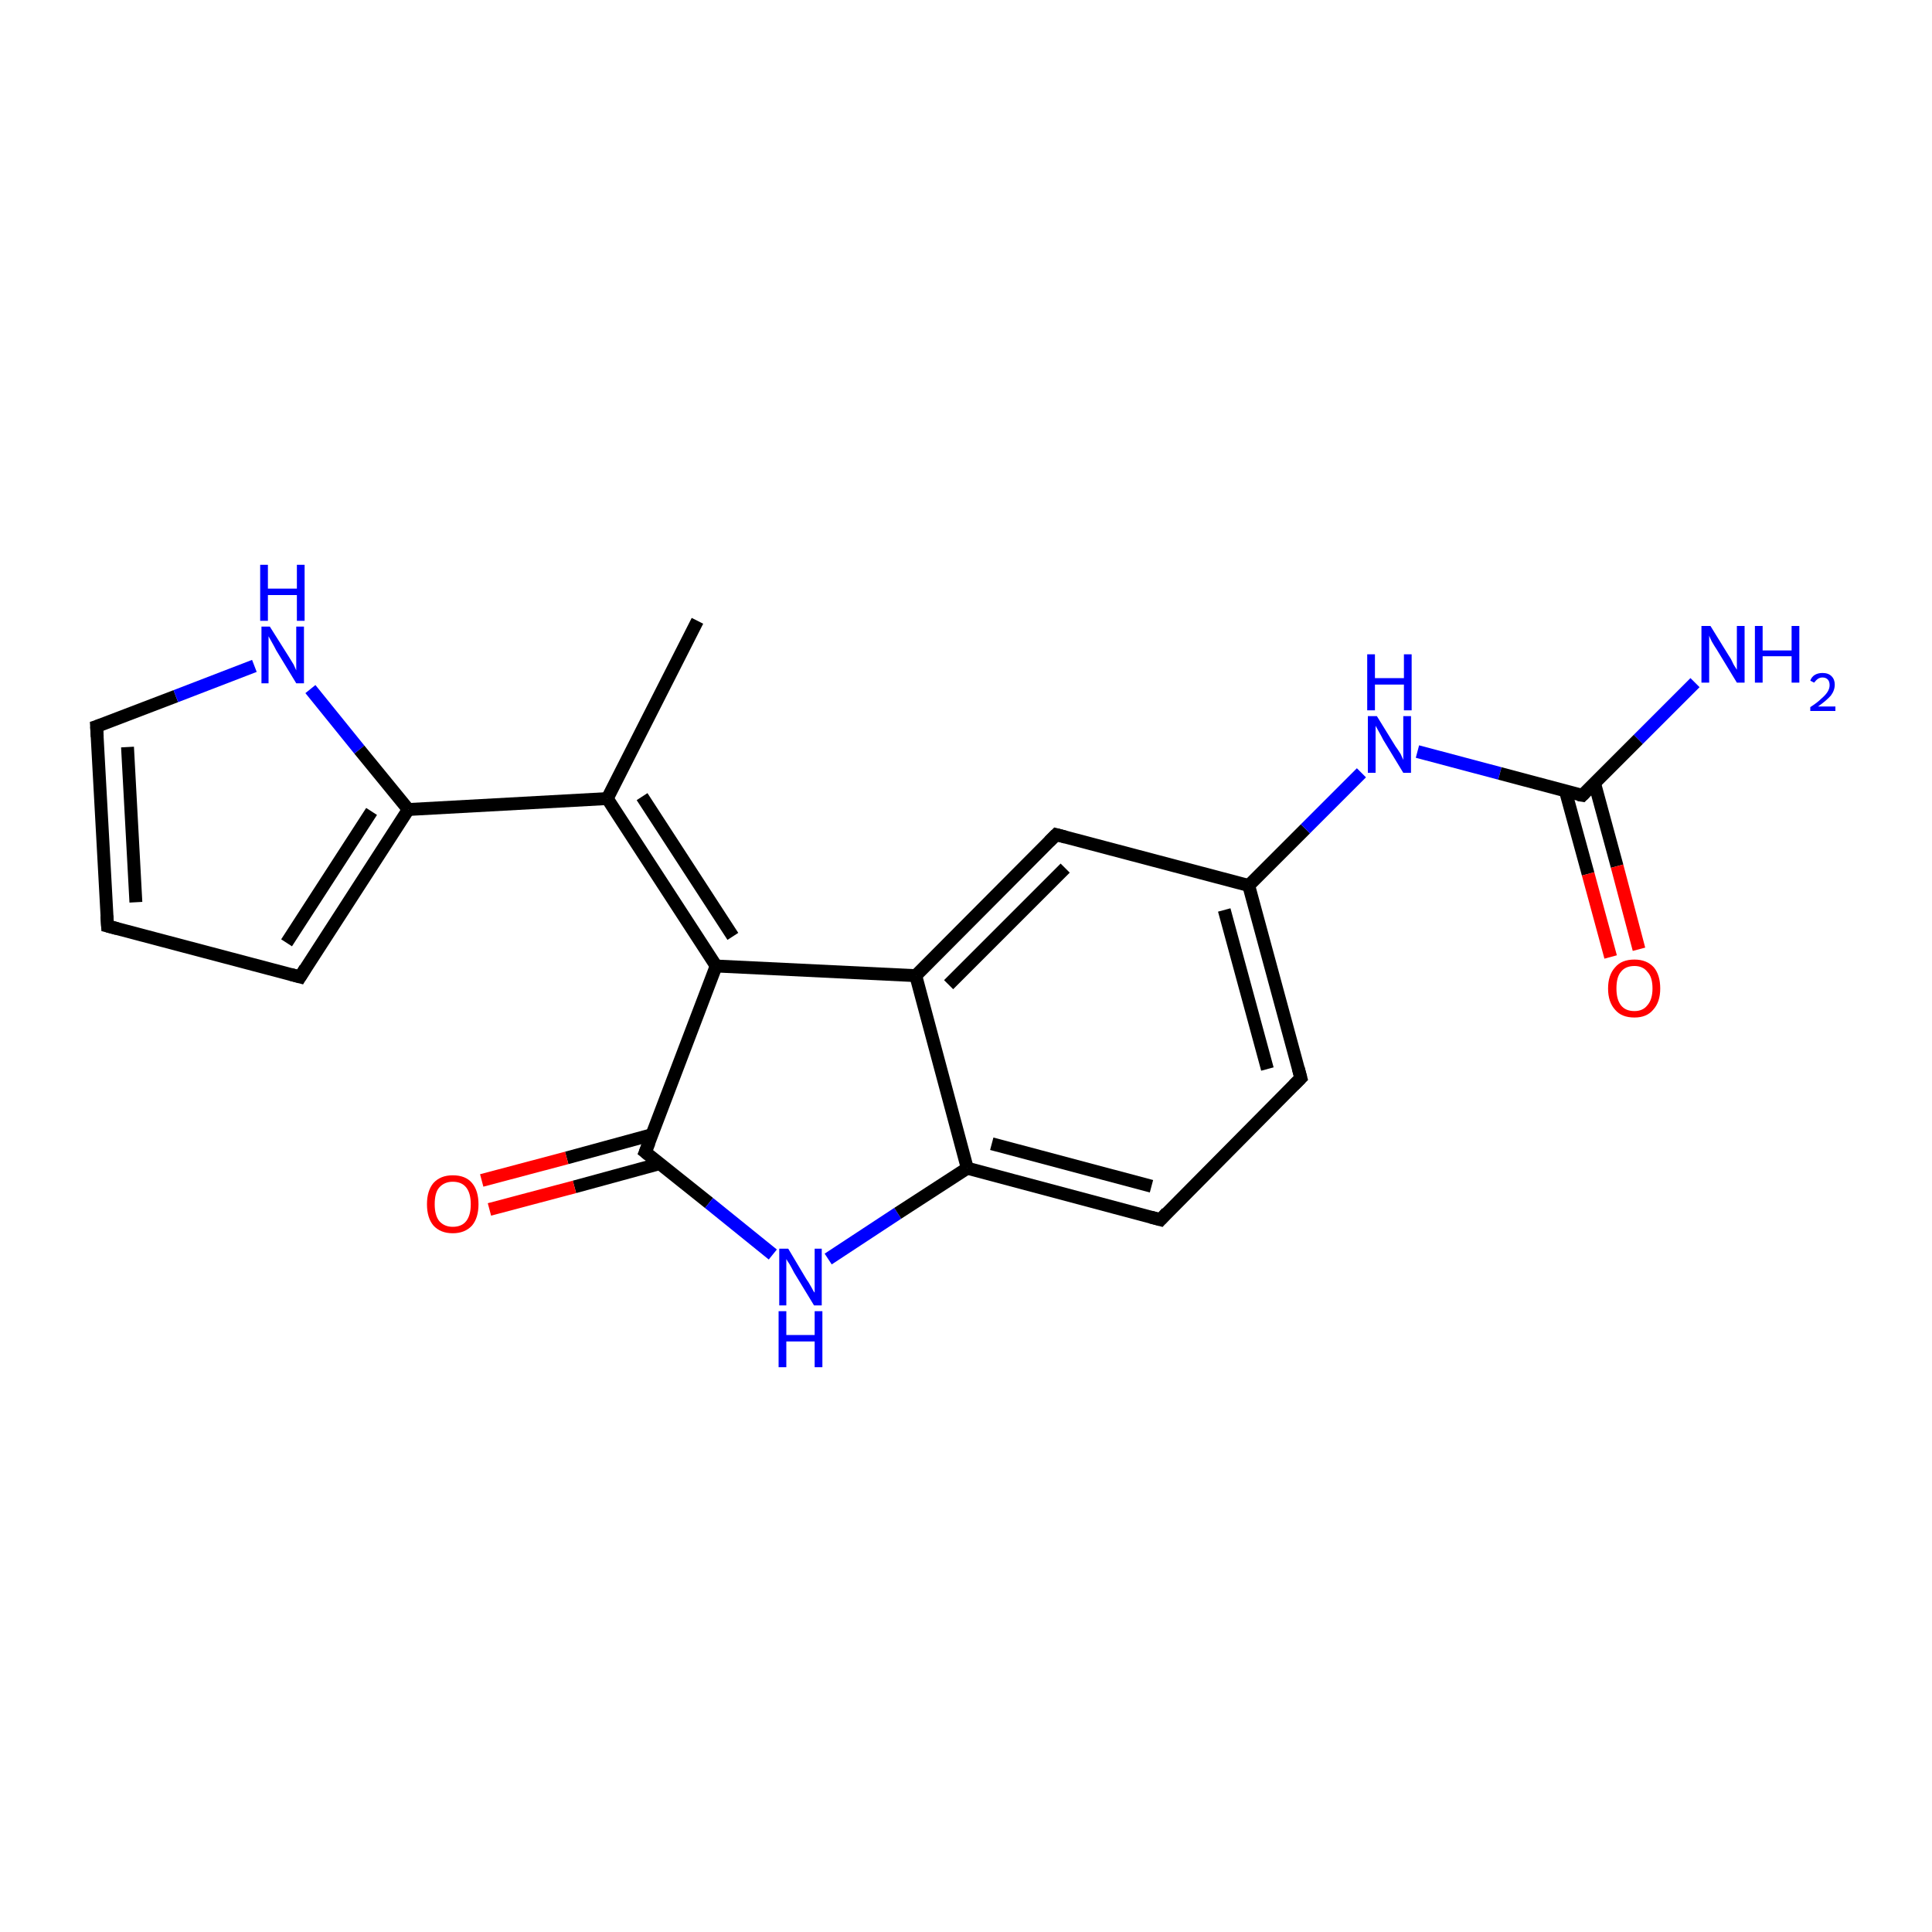 <?xml version='1.0' encoding='iso-8859-1'?>
<svg version='1.1' baseProfile='full'
              xmlns='http://www.w3.org/2000/svg'
                      xmlns:rdkit='http://www.rdkit.org/xml'
                      xmlns:xlink='http://www.w3.org/1999/xlink'
                  xml:space='preserve'
width='300px' height='300px' viewBox='0 0 300 300'>
<!-- END OF HEADER -->
<rect style='opacity:1.0;fill:#FFFFFF;stroke:none' width='300.0' height='300.0' x='0.0' y='0.0'> </rect>
<path class='bond-0 atom-0 atom-1' d='M 108.3,96.4 L 94.3,124.0' style='fill:none;fill-rule:evenodd;stroke:#000000;stroke-width:2.0px;stroke-linecap:butt;stroke-linejoin:miter;stroke-opacity:1' />
<path class='bond-1 atom-1 atom-2' d='M 94.3,124.0 L 111.2,150.0' style='fill:none;fill-rule:evenodd;stroke:#000000;stroke-width:2.0px;stroke-linecap:butt;stroke-linejoin:miter;stroke-opacity:1' />
<path class='bond-1 atom-1 atom-2' d='M 99.7,123.7 L 113.8,145.4' style='fill:none;fill-rule:evenodd;stroke:#000000;stroke-width:2.0px;stroke-linecap:butt;stroke-linejoin:miter;stroke-opacity:1' />
<path class='bond-2 atom-2 atom-3' d='M 111.2,150.0 L 100.2,178.9' style='fill:none;fill-rule:evenodd;stroke:#000000;stroke-width:2.0px;stroke-linecap:butt;stroke-linejoin:miter;stroke-opacity:1' />
<path class='bond-3 atom-3 atom-4' d='M 101.2,176.2 L 88.0,179.8' style='fill:none;fill-rule:evenodd;stroke:#000000;stroke-width:2.0px;stroke-linecap:butt;stroke-linejoin:miter;stroke-opacity:1' />
<path class='bond-3 atom-3 atom-4' d='M 88.0,179.8 L 74.8,183.3' style='fill:none;fill-rule:evenodd;stroke:#FF0000;stroke-width:2.0px;stroke-linecap:butt;stroke-linejoin:miter;stroke-opacity:1' />
<path class='bond-3 atom-3 atom-4' d='M 102.4,180.7 L 89.2,184.3' style='fill:none;fill-rule:evenodd;stroke:#000000;stroke-width:2.0px;stroke-linecap:butt;stroke-linejoin:miter;stroke-opacity:1' />
<path class='bond-3 atom-3 atom-4' d='M 89.2,184.3 L 76.0,187.8' style='fill:none;fill-rule:evenodd;stroke:#FF0000;stroke-width:2.0px;stroke-linecap:butt;stroke-linejoin:miter;stroke-opacity:1' />
<path class='bond-4 atom-3 atom-5' d='M 100.2,178.9 L 110.1,186.8' style='fill:none;fill-rule:evenodd;stroke:#000000;stroke-width:2.0px;stroke-linecap:butt;stroke-linejoin:miter;stroke-opacity:1' />
<path class='bond-4 atom-3 atom-5' d='M 110.1,186.8 L 120.0,194.8' style='fill:none;fill-rule:evenodd;stroke:#0000FF;stroke-width:2.0px;stroke-linecap:butt;stroke-linejoin:miter;stroke-opacity:1' />
<path class='bond-5 atom-5 atom-6' d='M 128.6,195.5 L 139.4,188.4' style='fill:none;fill-rule:evenodd;stroke:#0000FF;stroke-width:2.0px;stroke-linecap:butt;stroke-linejoin:miter;stroke-opacity:1' />
<path class='bond-5 atom-5 atom-6' d='M 139.4,188.4 L 150.2,181.4' style='fill:none;fill-rule:evenodd;stroke:#000000;stroke-width:2.0px;stroke-linecap:butt;stroke-linejoin:miter;stroke-opacity:1' />
<path class='bond-6 atom-6 atom-7' d='M 150.2,181.4 L 180.2,189.4' style='fill:none;fill-rule:evenodd;stroke:#000000;stroke-width:2.0px;stroke-linecap:butt;stroke-linejoin:miter;stroke-opacity:1' />
<path class='bond-6 atom-6 atom-7' d='M 154.0,177.6 L 178.8,184.2' style='fill:none;fill-rule:evenodd;stroke:#000000;stroke-width:2.0px;stroke-linecap:butt;stroke-linejoin:miter;stroke-opacity:1' />
<path class='bond-7 atom-7 atom-8' d='M 180.2,189.4 L 202.0,167.4' style='fill:none;fill-rule:evenodd;stroke:#000000;stroke-width:2.0px;stroke-linecap:butt;stroke-linejoin:miter;stroke-opacity:1' />
<path class='bond-8 atom-8 atom-9' d='M 202.0,167.4 L 193.9,137.5' style='fill:none;fill-rule:evenodd;stroke:#000000;stroke-width:2.0px;stroke-linecap:butt;stroke-linejoin:miter;stroke-opacity:1' />
<path class='bond-8 atom-8 atom-9' d='M 196.8,166.0 L 190.1,141.3' style='fill:none;fill-rule:evenodd;stroke:#000000;stroke-width:2.0px;stroke-linecap:butt;stroke-linejoin:miter;stroke-opacity:1' />
<path class='bond-9 atom-9 atom-10' d='M 193.9,137.5 L 202.7,128.7' style='fill:none;fill-rule:evenodd;stroke:#000000;stroke-width:2.0px;stroke-linecap:butt;stroke-linejoin:miter;stroke-opacity:1' />
<path class='bond-9 atom-9 atom-10' d='M 202.7,128.7 L 211.4,120.0' style='fill:none;fill-rule:evenodd;stroke:#0000FF;stroke-width:2.0px;stroke-linecap:butt;stroke-linejoin:miter;stroke-opacity:1' />
<path class='bond-10 atom-10 atom-11' d='M 220.1,116.7 L 232.9,120.1' style='fill:none;fill-rule:evenodd;stroke:#0000FF;stroke-width:2.0px;stroke-linecap:butt;stroke-linejoin:miter;stroke-opacity:1' />
<path class='bond-10 atom-10 atom-11' d='M 232.9,120.1 L 245.7,123.5' style='fill:none;fill-rule:evenodd;stroke:#000000;stroke-width:2.0px;stroke-linecap:butt;stroke-linejoin:miter;stroke-opacity:1' />
<path class='bond-11 atom-11 atom-12' d='M 245.7,123.5 L 254.4,114.8' style='fill:none;fill-rule:evenodd;stroke:#000000;stroke-width:2.0px;stroke-linecap:butt;stroke-linejoin:miter;stroke-opacity:1' />
<path class='bond-11 atom-11 atom-12' d='M 254.4,114.8 L 263.2,106.0' style='fill:none;fill-rule:evenodd;stroke:#0000FF;stroke-width:2.0px;stroke-linecap:butt;stroke-linejoin:miter;stroke-opacity:1' />
<path class='bond-12 atom-11 atom-13' d='M 243.1,122.9 L 246.6,135.7' style='fill:none;fill-rule:evenodd;stroke:#000000;stroke-width:2.0px;stroke-linecap:butt;stroke-linejoin:miter;stroke-opacity:1' />
<path class='bond-12 atom-11 atom-13' d='M 246.6,135.7 L 250.1,148.6' style='fill:none;fill-rule:evenodd;stroke:#FF0000;stroke-width:2.0px;stroke-linecap:butt;stroke-linejoin:miter;stroke-opacity:1' />
<path class='bond-12 atom-11 atom-13' d='M 247.6,121.6 L 251.1,134.5' style='fill:none;fill-rule:evenodd;stroke:#000000;stroke-width:2.0px;stroke-linecap:butt;stroke-linejoin:miter;stroke-opacity:1' />
<path class='bond-12 atom-11 atom-13' d='M 251.1,134.5 L 254.5,147.4' style='fill:none;fill-rule:evenodd;stroke:#FF0000;stroke-width:2.0px;stroke-linecap:butt;stroke-linejoin:miter;stroke-opacity:1' />
<path class='bond-13 atom-9 atom-14' d='M 193.9,137.5 L 164.0,129.6' style='fill:none;fill-rule:evenodd;stroke:#000000;stroke-width:2.0px;stroke-linecap:butt;stroke-linejoin:miter;stroke-opacity:1' />
<path class='bond-14 atom-14 atom-15' d='M 164.0,129.6 L 142.2,151.5' style='fill:none;fill-rule:evenodd;stroke:#000000;stroke-width:2.0px;stroke-linecap:butt;stroke-linejoin:miter;stroke-opacity:1' />
<path class='bond-14 atom-14 atom-15' d='M 165.4,134.8 L 147.3,152.9' style='fill:none;fill-rule:evenodd;stroke:#000000;stroke-width:2.0px;stroke-linecap:butt;stroke-linejoin:miter;stroke-opacity:1' />
<path class='bond-15 atom-1 atom-16' d='M 94.3,124.0 L 63.4,125.7' style='fill:none;fill-rule:evenodd;stroke:#000000;stroke-width:2.0px;stroke-linecap:butt;stroke-linejoin:miter;stroke-opacity:1' />
<path class='bond-16 atom-16 atom-17' d='M 63.4,125.7 L 46.6,151.7' style='fill:none;fill-rule:evenodd;stroke:#000000;stroke-width:2.0px;stroke-linecap:butt;stroke-linejoin:miter;stroke-opacity:1' />
<path class='bond-16 atom-16 atom-17' d='M 57.7,126.0 L 44.5,146.4' style='fill:none;fill-rule:evenodd;stroke:#000000;stroke-width:2.0px;stroke-linecap:butt;stroke-linejoin:miter;stroke-opacity:1' />
<path class='bond-17 atom-17 atom-18' d='M 46.6,151.7 L 16.7,143.8' style='fill:none;fill-rule:evenodd;stroke:#000000;stroke-width:2.0px;stroke-linecap:butt;stroke-linejoin:miter;stroke-opacity:1' />
<path class='bond-18 atom-18 atom-19' d='M 16.7,143.8 L 15.0,112.8' style='fill:none;fill-rule:evenodd;stroke:#000000;stroke-width:2.0px;stroke-linecap:butt;stroke-linejoin:miter;stroke-opacity:1' />
<path class='bond-18 atom-18 atom-19' d='M 21.1,140.1 L 19.8,116.0' style='fill:none;fill-rule:evenodd;stroke:#000000;stroke-width:2.0px;stroke-linecap:butt;stroke-linejoin:miter;stroke-opacity:1' />
<path class='bond-19 atom-19 atom-20' d='M 15.0,112.8 L 27.3,108.1' style='fill:none;fill-rule:evenodd;stroke:#000000;stroke-width:2.0px;stroke-linecap:butt;stroke-linejoin:miter;stroke-opacity:1' />
<path class='bond-19 atom-19 atom-20' d='M 27.3,108.1 L 39.5,103.4' style='fill:none;fill-rule:evenodd;stroke:#0000FF;stroke-width:2.0px;stroke-linecap:butt;stroke-linejoin:miter;stroke-opacity:1' />
<path class='bond-20 atom-15 atom-2' d='M 142.2,151.5 L 111.2,150.0' style='fill:none;fill-rule:evenodd;stroke:#000000;stroke-width:2.0px;stroke-linecap:butt;stroke-linejoin:miter;stroke-opacity:1' />
<path class='bond-21 atom-20 atom-16' d='M 48.2,107.0 L 55.8,116.4' style='fill:none;fill-rule:evenodd;stroke:#0000FF;stroke-width:2.0px;stroke-linecap:butt;stroke-linejoin:miter;stroke-opacity:1' />
<path class='bond-21 atom-20 atom-16' d='M 55.8,116.4 L 63.4,125.7' style='fill:none;fill-rule:evenodd;stroke:#000000;stroke-width:2.0px;stroke-linecap:butt;stroke-linejoin:miter;stroke-opacity:1' />
<path class='bond-22 atom-15 atom-6' d='M 142.2,151.5 L 150.2,181.4' style='fill:none;fill-rule:evenodd;stroke:#000000;stroke-width:2.0px;stroke-linecap:butt;stroke-linejoin:miter;stroke-opacity:1' />
<path d='M 100.8,177.4 L 100.2,178.9 L 100.7,179.3' style='fill:none;stroke:#000000;stroke-width:2.0px;stroke-linecap:butt;stroke-linejoin:miter;stroke-miterlimit:10;stroke-opacity:1;' />
<path d='M 178.7,189.0 L 180.2,189.4 L 181.2,188.3' style='fill:none;stroke:#000000;stroke-width:2.0px;stroke-linecap:butt;stroke-linejoin:miter;stroke-miterlimit:10;stroke-opacity:1;' />
<path d='M 200.9,168.5 L 202.0,167.4 L 201.6,165.9' style='fill:none;stroke:#000000;stroke-width:2.0px;stroke-linecap:butt;stroke-linejoin:miter;stroke-miterlimit:10;stroke-opacity:1;' />
<path d='M 245.1,123.4 L 245.7,123.5 L 246.1,123.1' style='fill:none;stroke:#000000;stroke-width:2.0px;stroke-linecap:butt;stroke-linejoin:miter;stroke-miterlimit:10;stroke-opacity:1;' />
<path d='M 165.5,130.0 L 164.0,129.6 L 162.9,130.7' style='fill:none;stroke:#000000;stroke-width:2.0px;stroke-linecap:butt;stroke-linejoin:miter;stroke-miterlimit:10;stroke-opacity:1;' />
<path d='M 47.4,150.4 L 46.6,151.7 L 45.1,151.3' style='fill:none;stroke:#000000;stroke-width:2.0px;stroke-linecap:butt;stroke-linejoin:miter;stroke-miterlimit:10;stroke-opacity:1;' />
<path d='M 18.2,144.2 L 16.7,143.8 L 16.6,142.2' style='fill:none;stroke:#000000;stroke-width:2.0px;stroke-linecap:butt;stroke-linejoin:miter;stroke-miterlimit:10;stroke-opacity:1;' />
<path d='M 15.1,114.4 L 15.0,112.8 L 15.6,112.6' style='fill:none;stroke:#000000;stroke-width:2.0px;stroke-linecap:butt;stroke-linejoin:miter;stroke-miterlimit:10;stroke-opacity:1;' />
<path class='atom-4' d='M 66.3 187.0
Q 66.3 184.9, 67.3 183.7
Q 68.4 182.5, 70.3 182.5
Q 72.3 182.5, 73.3 183.7
Q 74.3 184.9, 74.3 187.0
Q 74.3 189.1, 73.3 190.3
Q 72.2 191.5, 70.3 191.5
Q 68.4 191.5, 67.3 190.3
Q 66.3 189.1, 66.3 187.0
M 70.3 190.5
Q 71.7 190.5, 72.4 189.6
Q 73.1 188.7, 73.1 187.0
Q 73.1 185.3, 72.4 184.4
Q 71.7 183.5, 70.3 183.5
Q 69.0 183.5, 68.2 184.4
Q 67.5 185.2, 67.5 187.0
Q 67.5 188.7, 68.2 189.6
Q 69.0 190.5, 70.3 190.5
' fill='#FF0000'/>
<path class='atom-5' d='M 122.4 193.9
L 125.2 198.6
Q 125.5 199.0, 126.0 199.9
Q 126.4 200.7, 126.5 200.7
L 126.5 193.9
L 127.6 193.9
L 127.6 202.7
L 126.4 202.7
L 123.3 197.6
Q 123.0 197.0, 122.6 196.3
Q 122.2 195.7, 122.1 195.5
L 122.1 202.7
L 121.0 202.7
L 121.0 193.9
L 122.4 193.9
' fill='#0000FF'/>
<path class='atom-5' d='M 120.9 203.6
L 122.1 203.6
L 122.1 207.3
L 126.5 207.3
L 126.5 203.6
L 127.7 203.6
L 127.7 212.3
L 126.5 212.3
L 126.5 208.3
L 122.1 208.3
L 122.1 212.3
L 120.9 212.3
L 120.9 203.6
' fill='#0000FF'/>
<path class='atom-10' d='M 213.8 111.2
L 216.7 115.9
Q 217.0 116.3, 217.5 117.1
Q 217.9 118.0, 217.9 118.0
L 217.9 111.2
L 219.1 111.2
L 219.1 120.0
L 217.9 120.0
L 214.8 114.9
Q 214.5 114.3, 214.1 113.6
Q 213.7 112.9, 213.6 112.7
L 213.6 120.0
L 212.4 120.0
L 212.4 111.2
L 213.8 111.2
' fill='#0000FF'/>
<path class='atom-10' d='M 212.3 101.6
L 213.5 101.6
L 213.5 105.3
L 218.0 105.3
L 218.0 101.6
L 219.2 101.6
L 219.2 110.3
L 218.0 110.3
L 218.0 106.3
L 213.5 106.3
L 213.5 110.3
L 212.3 110.3
L 212.3 101.6
' fill='#0000FF'/>
<path class='atom-12' d='M 265.6 97.2
L 268.5 101.9
Q 268.8 102.3, 269.2 103.2
Q 269.7 104.0, 269.7 104.0
L 269.7 97.2
L 270.9 97.2
L 270.9 106.0
L 269.7 106.0
L 266.6 100.9
Q 266.2 100.3, 265.8 99.6
Q 265.5 99.0, 265.4 98.7
L 265.4 106.0
L 264.2 106.0
L 264.2 97.2
L 265.6 97.2
' fill='#0000FF'/>
<path class='atom-12' d='M 272.5 97.2
L 273.7 97.2
L 273.7 101.0
L 278.2 101.0
L 278.2 97.2
L 279.4 97.2
L 279.4 106.0
L 278.2 106.0
L 278.2 101.9
L 273.7 101.9
L 273.7 106.0
L 272.5 106.0
L 272.5 97.2
' fill='#0000FF'/>
<path class='atom-12' d='M 281.1 105.7
Q 281.3 105.1, 281.8 104.8
Q 282.3 104.5, 283.0 104.5
Q 283.9 104.5, 284.4 105.0
Q 284.9 105.5, 284.9 106.3
Q 284.9 107.2, 284.3 108.0
Q 283.6 108.8, 282.3 109.7
L 285.0 109.7
L 285.0 110.4
L 281.1 110.4
L 281.1 109.8
Q 282.2 109.1, 282.8 108.5
Q 283.5 107.9, 283.8 107.4
Q 284.1 106.9, 284.1 106.4
Q 284.1 105.8, 283.8 105.5
Q 283.5 105.2, 283.0 105.2
Q 282.6 105.2, 282.3 105.4
Q 282.0 105.6, 281.7 106.0
L 281.1 105.7
' fill='#0000FF'/>
<path class='atom-13' d='M 249.7 153.5
Q 249.7 151.4, 250.8 150.2
Q 251.8 149.0, 253.8 149.0
Q 255.7 149.0, 256.8 150.2
Q 257.8 151.4, 257.8 153.5
Q 257.8 155.6, 256.7 156.8
Q 255.7 158.0, 253.8 158.0
Q 251.8 158.0, 250.8 156.8
Q 249.7 155.6, 249.7 153.5
M 253.8 157.0
Q 255.1 157.0, 255.8 156.1
Q 256.6 155.2, 256.6 153.5
Q 256.6 151.7, 255.8 150.9
Q 255.1 150.0, 253.8 150.0
Q 252.4 150.0, 251.7 150.9
Q 251.0 151.7, 251.0 153.5
Q 251.0 155.2, 251.7 156.1
Q 252.4 157.0, 253.8 157.0
' fill='#FF0000'/>
<path class='atom-20' d='M 41.9 97.3
L 44.8 101.9
Q 45.1 102.4, 45.6 103.2
Q 46.0 104.1, 46.0 104.1
L 46.0 97.3
L 47.2 97.3
L 47.2 106.1
L 46.0 106.1
L 42.9 101.0
Q 42.6 100.4, 42.2 99.7
Q 41.8 99.0, 41.7 98.8
L 41.7 106.1
L 40.6 106.1
L 40.6 97.3
L 41.9 97.3
' fill='#0000FF'/>
<path class='atom-20' d='M 40.4 87.7
L 41.6 87.7
L 41.6 91.4
L 46.1 91.4
L 46.1 87.7
L 47.3 87.7
L 47.3 96.4
L 46.1 96.4
L 46.1 92.4
L 41.6 92.4
L 41.6 96.4
L 40.4 96.4
L 40.4 87.7
' fill='#0000FF'/>
</svg>
